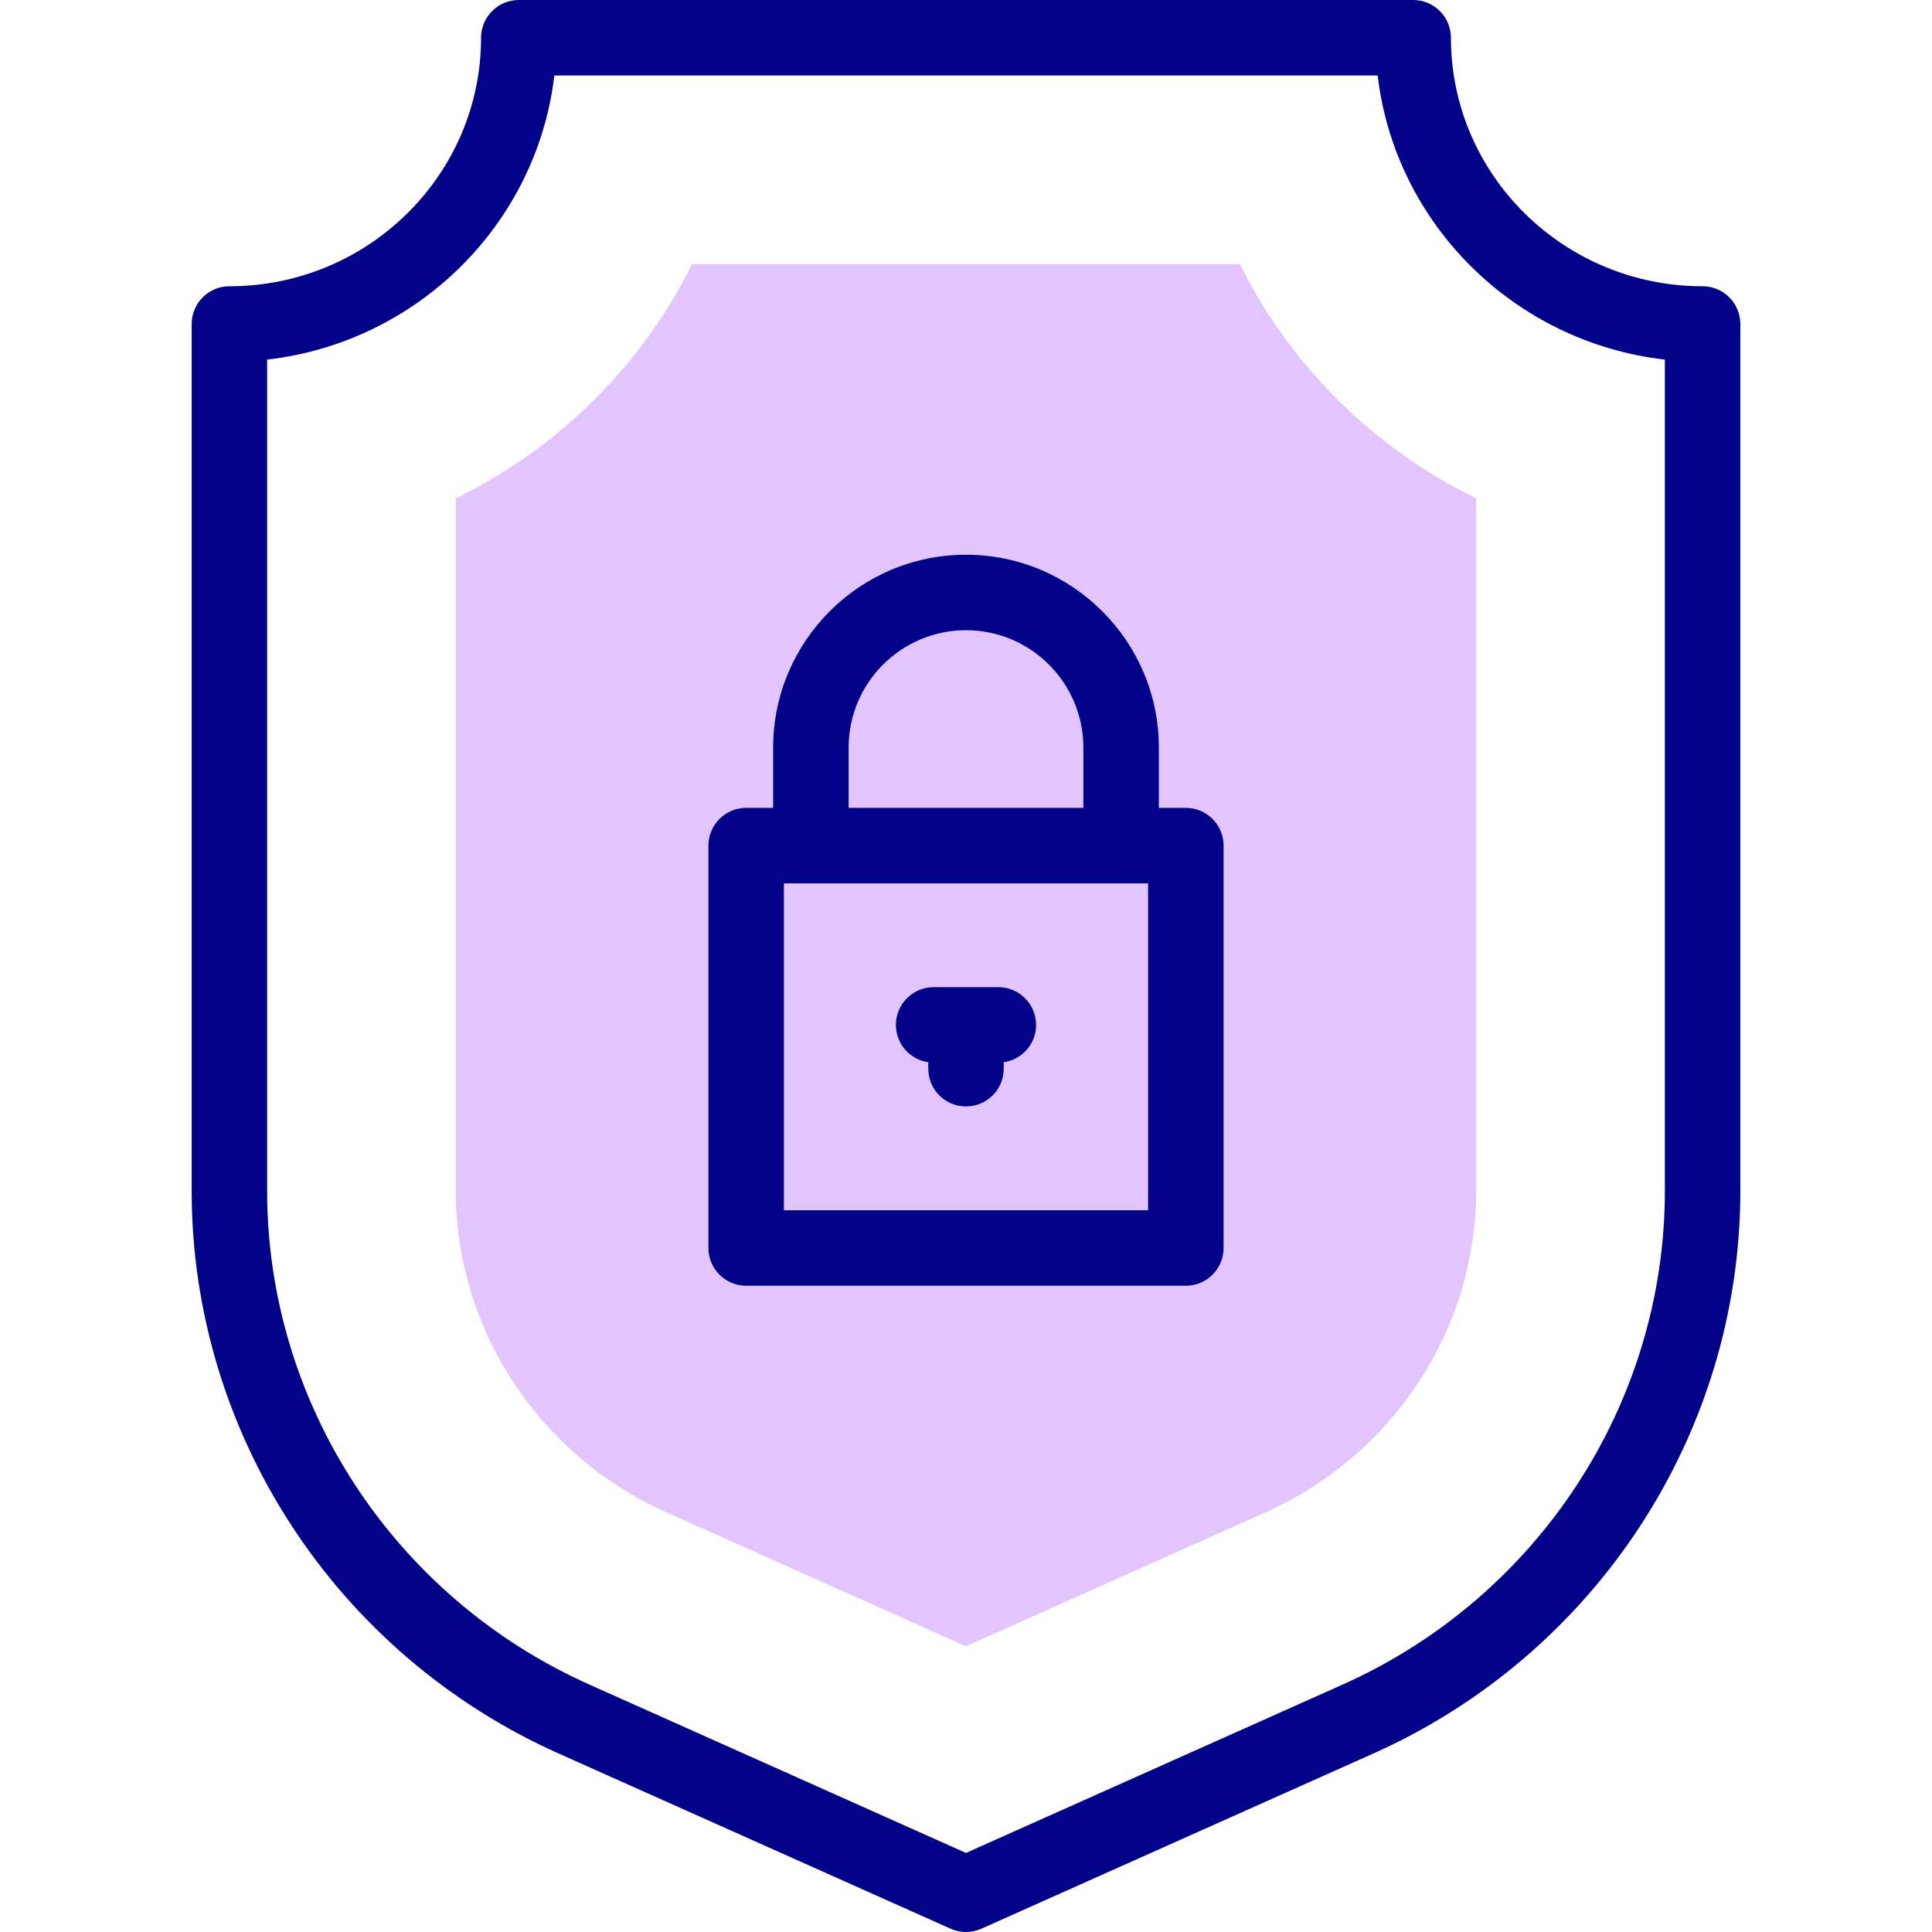 <svg id="Capa_1" enable-background="new 0 0 512 512" height="512" viewBox="0 0 512 512" width="512" xmlns="http://www.w3.org/2000/svg"><g><g><path d="m176.624 400.795c-33.915-15.161-55.83-48.606-55.83-85.206v-183.526c27.135-13.231 49.241-35.138 62.63-62.063h145.152c13.389 26.925 35.495 48.832 62.63 62.063v183.526c0 36.6-21.915 70.045-55.83 85.206l-79.376 35.483z" fill="#e2c4ff"/></g><g fill="#020288"><path d="m451.207 75.863c-36.776 0-66.696-29.546-66.696-65.863 0-5.523-4.477-10-10-10h-237.022c-5.523 0-10 4.477-10 10 0 36.317-29.92 65.863-66.696 65.863-5.523 0-10 4.477-10 10v229.727c0 64.17 38.178 122.7 97.263 149.112l103.862 46.428c1.298.581 2.69.871 4.081.871s2.783-.29 4.081-.871l103.862-46.428c59.085-26.412 97.263-84.942 97.263-149.112v-229.727c.002-5.523-4.476-10-9.998-10zm-10 239.726c0 56.293-33.531 107.656-85.425 130.853l-99.782 44.604-99.781-44.604c-51.894-23.197-85.425-74.56-85.425-130.853v-220.294c39.798-4.547 71.477-35.892 76.111-75.295h218.19c4.634 39.403 36.313 70.748 76.111 75.295v220.294z"/><path d="m314.258 214.096h-7.149v-15.976c0-28.181-22.927-51.108-51.108-51.108s-51.108 22.927-51.108 51.108v15.976h-7.149c-5.523 0-10 4.477-10 10v106.638c0 5.523 4.477 10 10 10h116.516c5.523 0 10-4.477 10-10v-106.638c-.002-5.523-4.479-10-10.002-10zm-89.366-15.976c0-17.153 13.955-31.108 31.108-31.108s31.108 13.955 31.108 31.108v15.976h-62.217v-15.976zm79.366 122.613h-96.516v-86.638h96.516z"/><path d="m264.575 261.614h-17.149c-5.523 0-10 4.477-10 10 0 5.038 3.729 9.194 8.575 9.887v1.715c0 5.523 4.477 10 10 10s10-4.477 10-10v-1.715c4.846-.693 8.575-4.849 8.575-9.887-.001-5.523-4.478-10-10.001-10z"/></g></g></svg>